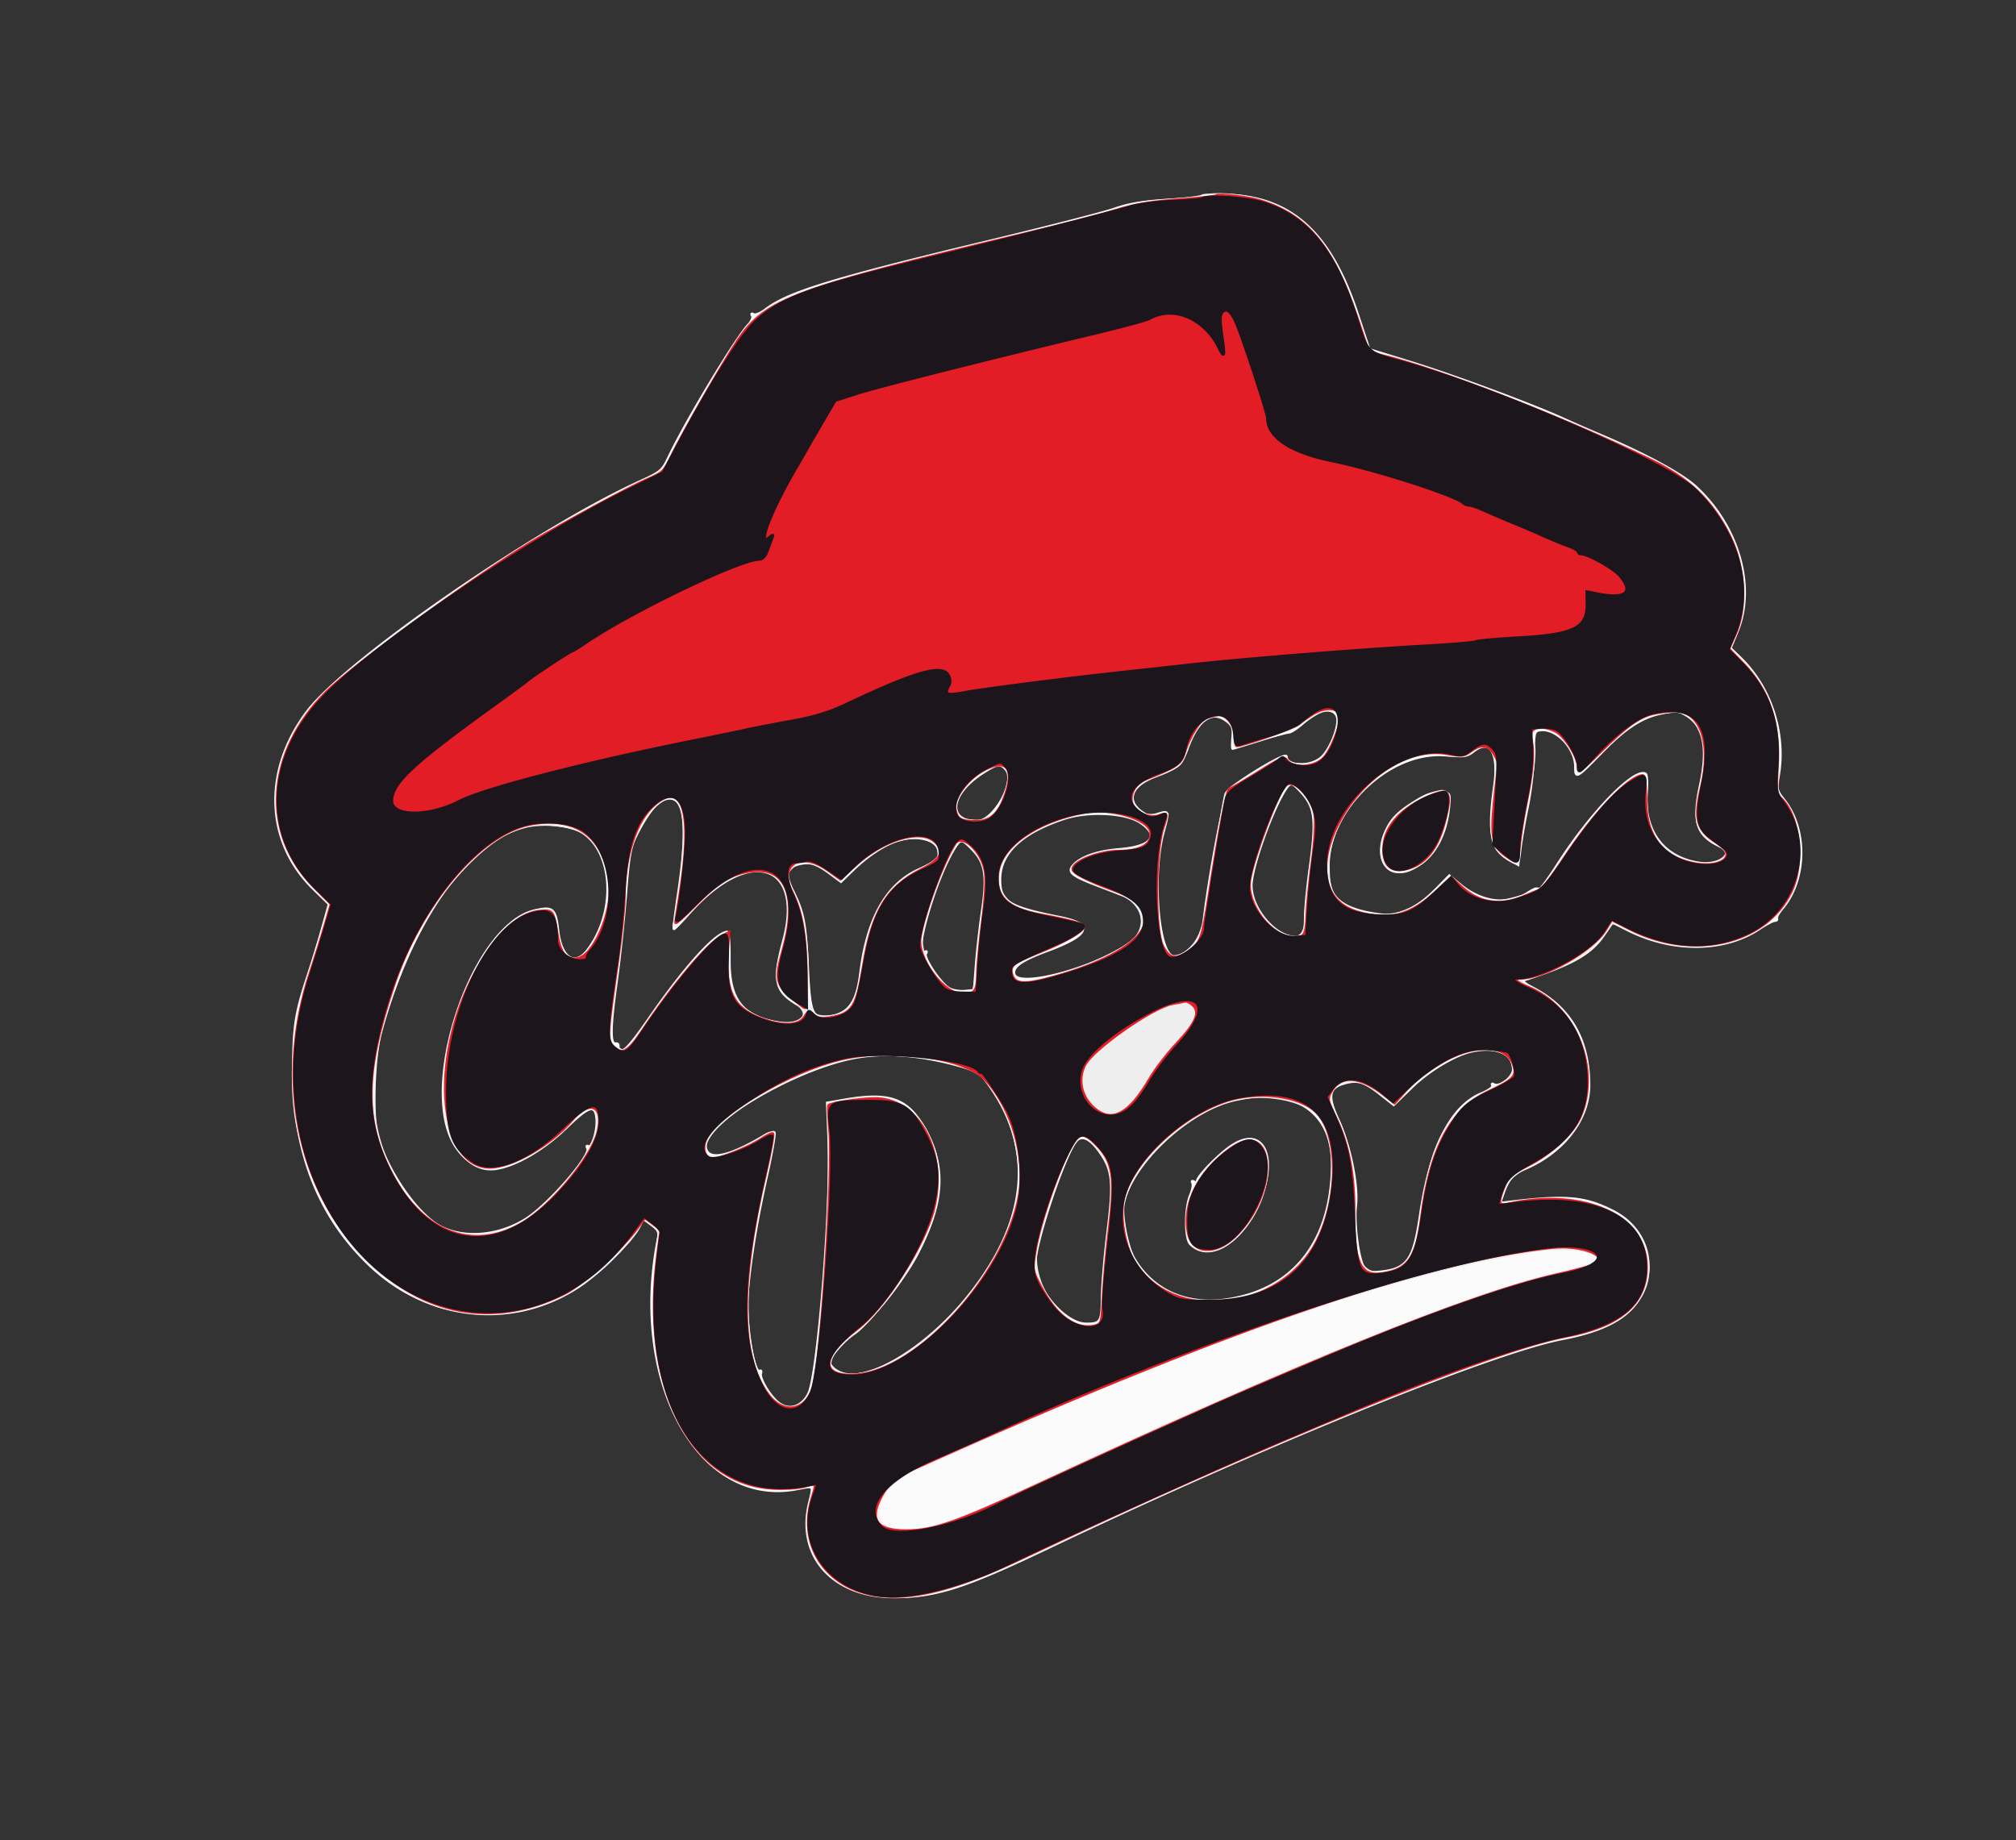 <!DOCTYPE svg PUBLIC "-//W3C//DTD SVG 1.1//EN" "http://www.w3.org/Graphics/SVG/1.1/DTD/svg11.dtd">
<svg xmlns="http://www.w3.org/2000/svg" viewBox="0 0 746 681">
<rect x="0" y="0" width="746" height="681" fill="#333333" stroke="none"/>
<path fill="#fbfbfb" stroke="#fbfbfb" d="M444.771 72.537c-.401.415-6.251 1.104-13 1.531-8.964.567-14.158 1.443-19.271 3.249-3.85 1.359-24.325 6.629-45.5 11.711-59.06 14.173-75.262 19.121-83.714 25.567-1.814 1.384-3.815 2.196-4.446 1.806-.705-.436-.876-.269-.443.432.388.627-.26 2.159-1.441 3.404-4.571 4.821-23.098 35.591-29.361 48.763-2.503 5.265-2.972 5.663-10.972 9.321-38.496 17.602-108.772 66.232-122.957 85.084-16.357 21.739-15.433 48.131 2.292 65.475l5.841 5.715-2.503 8.953c-1.377 4.923-3.77 12.777-5.317 17.452-4.711 14.237-5.466 19.371-5.367 36.5.17 29.368 9.495 52.832 28.051 70.584 21.734 20.791 53.066 24.066 77.436 8.095 7.681-5.033 19.673-16.904 22.395-22.168l1.566-3.027 3.046 2.252c2.551 1.887 2.951 2.731 2.458 5.195-10.595 52.975 14.926 99.31 51.024 92.637 6.989-1.292 6.552-1.782 4.851 5.44-4.616 19.596 8.95 34.515 31.349 34.477 15.594-.026 25.992-3.343 57.212-18.25 78.677-37.566 164.344-72.389 190.1-77.275 16.373-3.106 25.553-8.372 29.546-16.948 5.435-11.67.883-24.393-10.848-30.32-10.19-5.148-17.014-5.807-36.544-3.529l-5.246.611 1.162-3.387c1.799-5.247 3.648-7.573 7.129-8.967 14.917-5.977 24.716-18.448 24.685-31.42-.039-16.874-6.959-28.747-20.984-36.004-2.941-1.522-3.98-2.499-3-2.821 18.217-5.981 24.721-9.685 29.576-16.845l3.077-4.536 5.692 2.879c16.473 8.329 35.823 8.146 48.655-.462 2.475-1.66 5.043-3.024 5.706-3.031.663-.008.998-.35.743-.762-.254-.412.675-2.1 2.064-3.751 9.018-10.717 9.28-29.344.566-40.21-2.729-3.403-2.803-3.779-1.877-9.5 2.471-15.27-3.029-32.064-14.007-42.771l-3.911-3.814 2.557-6.186c6.881-16.65.39-39.135-15.49-53.648-5.339-4.88-19.177-12.31-36.53-19.613a536.387 536.387 0 0 1-12.104-5.317c-11.505-5.253-40.902-16.166-56.551-20.993l-15.527-4.789-4.335-13.135c-9.764-29.59-24.012-42.873-47.15-43.957-5.31-.248-9.982-.112-10.383.303m43.592 190.953c-1.66.698-4.618 2.673-6.573 4.389-1.955 1.717-4.17 3.126-4.922 3.132-.752.006-5.643 1.351-10.868 2.989-5.225 1.638-9.651 2.983-9.836 2.989-.185.006-.185-1.848 0-4.121.285-3.502-.065-4.432-2.294-6.106-5.521-4.143-10.573-.58-14.516 10.238-2.071 5.68-4.04 7.413-11.52 10.141-9.084 3.312-11.44 8.848-5.61 13.184 2.337 1.739 3.224 1.873 6.25.944 4.122-1.265 4.117-1.285 1.897 7.087-4.259 16.061-1.646 45.644 4.032 45.644 4.773 0 10.292-6.366 11.034-12.727 2.095-17.979 7.808-47.853 9.384-49.069 7.973-6.152 21.179-13.753 21.179-12.19 0 3.675 8.65 3.993 12.834.472 2.923-2.459 6.166-9.783 6.166-13.924 0-3.213-3-4.602-6.637-3.072m126.599.433c-7.255 1.421-13.41 5.402-22.059 14.266-9.661 9.902-9.903 10.04-9.903 5.649 0-7.063-7.16-14.529-13.109-13.67-2.193.317-2.306.751-2.435 9.332-.075 4.95-1.068 13.5-2.206 19-1.139 5.5-2.368 12.586-2.732 15.747-.633 5.505-.753 5.7-2.84 4.628-7.913-4.066-9.216-9.671-6.608-28.426 1.65-11.859-1.706-17.24-7.775-12.467-2.407 1.894-3.501 2.051-10.245 1.473-24.016-2.06-48.992 26.408-42.782 48.765 1.585 5.708 7.215 8.838 18.52 10.296 6.769.873 13.539-2.218 20.616-9.412l4.904-4.985 4.173 3.419c8.087 6.627 17.656 7.694 25.123 2.802 1.26-.826 2.539-1.465 2.843-1.42.304.044.914.08 1.355.08.441 0 3.46-4.163 6.708-9.25 12.156-19.038 28.428-35.761 32.405-33.302.471.291.633 3.347.359 6.79-1.14 14.36 6.381 24.336 19.749 26.194 7.311 1.016 13.194-3.645 7.739-6.131-8.923-4.065-10.54-8.957-7.539-22.801 2.969-13.699 1.281-21.999-5.263-25.864-2.953-1.745-3.507-1.789-8.998-.713m-251.076 21.934c-12.369 7.845-13.73 18.143-2.398 18.143 6.274 0 14.608-14.915 10.757-19.25-2.097-2.36-3.102-2.226-8.359 1.107m111.687 6.393C470.632 299.796 463 321.321 463 327.709c0 9.404 10.472 20.644 17.572 18.862 2.229-.559 2.428-1.095 2.428-6.539 0-3.261.731-11.24 1.624-17.731 2.666-19.375 2.184-23.529-3.433-29.551-3.109-3.333-3.727-3.388-5.618-.5m48.927 3.895c-6.91 4.205-9.462 6.701-11.61 11.355-3.932 8.52-.836 16.263 6 15.007 9.665-1.777 16.337-11.409 17.321-25.007.284-3.928.226-4.004-3.211-4.199-2.394-.136-5.08.762-8.5 2.844m-279.145-.153c-2.659 1.073-6.298 5.844-9.82 12.876-2.362 4.716-2.851 7.452-4.027 22.5-.736 9.423-2.302 24.032-3.479 32.466-2.277 16.315-2.358 22.832-.279 22.416.687-.137 1.137.286 1 .941-.138.654.491 1.353 1.396 1.553 1.155.255 4.184-3.304 10.162-11.941C253.639 357.544 265.011 345 269.138 345c.462 0 .792 4.485.735 9.966-.159 15.182 4.891 21.5 18.879 23.618 7.63 1.155 11.961-3.55 6.33-6.876-8.313-4.911-9.139-8.726-5.122-23.65 7.775-28.879-12.931-35.057-34.742-10.366-3.06 3.463-5.685 6.174-5.834 6.025-.149-.149.6-6.109 1.665-13.244 4.03-26.998 2.264-37.692-5.694-34.481M394 302.872c-15.952 5.225-24 12.822-24 22.655 0 8.219 3.074 10.151 22.25 13.981 12.624 2.521 11.072 6.491-4.834 12.365-9.147 3.378-12.608 5.756-12.232 8.403.973 6.844 38.424-4.606 45.821-14.009 3.874-4.925 1.004-12.471-5.735-15.08-1.523-.59-5.92-2.277-9.77-3.749-8.691-3.325-10.361-4.695-8.481-6.961 2.681-3.23 8.775-5.413 17.035-6.102 12.335-1.029 15.447-5.03 7.831-10.07-5.408-3.579-19.175-4.287-27.885-1.433m-199.67 3.039c-21.478 5.448-42.413 35.382-53.564 76.589-2.613 9.658-3.14 32.298-.908 39 4.561 13.689 15.103 28.399 23.379 32.621 8.845 4.512 21.798 3.243 31.597-3.095 8.439-5.459 24.148-23.628 22.598-26.136-.43-.695-.319-.938.264-.578 1.408.87 3.534-6.124 3.135-10.315-.53-5.572-2.869-4.875-11.387 3.398-8.252 8.015-18.554 14.014-25.944 15.106-5.207.771-9.911-1.634-14.148-7.23-15.381-20.316 4.677-82.52 28.448-88.223 6.75-1.619 7.747-.787 8.645 7.219 1.157 10.323 6.196 13.692 11.019 7.369 10.585-13.878 9.687-35.875-1.774-43.46-4.319-2.858-14.688-3.958-21.36-2.265m137.17 5.325c-4.795 1.724-10.639 5.642-15.658 10.499l-4.657 4.508-3.343-2.496c-5.494-4.103-7.624-4.879-11.435-4.164-5.323.999-6.218 3.881-3.113 10.018 3.995 7.893 4.812 12.031 5.542 28.059.805 17.677 1.632 19.601 8 18.624 7.317-1.123 10.3-5.299 11.635-16.284 2.427-19.977 9.586-32.739 21.359-38.077 7.347-3.331 8.061-4.04 7.425-7.37-.796-4.162-8.747-5.836-15.755-3.317m21.914 2.255c-7.132 10.885-16.109 41.911-11.259 38.914.742-.459.881-.273.39.523-.966 1.563 5.615 11.285 8.79 12.984 1.275.682 3.859 1.094 5.742.914l3.423-.326.729-9.5c.4-5.225 1.43-14.272 2.288-20.104 1.89-12.855 1.123-17.609-3.634-22.517-3.917-4.041-4.363-4.102-6.469-.888M545 388.943c-6.4 1.303-16.165 7.12-22.765 13.56l-6.496 6.337-4.966-3.925c-5.808-4.591-8.222-5.374-12.863-4.171-6.314 1.636-6.916 4.769-2.674 13.911 4.285 9.232 7.309 24.093 6.424 31.564-.8 6.755 1.144 20.809 3.2 23.139 1.335 1.512 2.548 1.751 6.516 1.282 9.511-1.123 11.767-4.453 14.191-20.938 3.682-25.049 11.333-40.278 22.585-44.954 2.701-1.122 4.532-2.45 4.175-3.028-.35-.566-.156-.733.43-.37 2.074 1.281 7.23-2.657 7.237-5.529.014-5.906-6.068-8.696-14.994-6.878m-229.367 2.61c-21.978 4.367-54.693 23.654-54.618 32.2.054 6.153 7.636 4.989 21.67-3.328 1.752-1.038 3.467-1.606 3.811-1.263.344.344-.964 7.761-2.907 16.482-3.576 16.059-5.882 30.121-7.027 42.856-.906 10.07 2.299 30.322 4.575 28.915.462-.285.626.067.363.783-.672 1.837 3.483 8.731 6.701 11.117 3.851 2.855 8.466 1.413 10.98-3.432 3.476-6.697 8.505-69.208 7.527-93.542l-.57-14.16 6.263-1.09c17.597-3.065 24.185-.355 30.786 12.664 6.828 13.466 5.684 26.192-4.022 44.745-4.797 9.169-17.825 25.468-23.292 29.14-3.802 2.553-8.873 8.449-8.873 10.317 0 1.937 2.948 4.16 6.221 4.691 10.397 1.688 29.667-10.381 43.874-27.479 23.405-28.165 26.331-55.806 8.494-80.226-3.054-4.182-3.979-4.736-11.209-6.714-14.558-3.984-27.625-4.887-38.747-2.676m140.899 15.577c-17.148 4.016-38.122 23.805-40.864 38.556-.813 4.374 1.623 16.434 4.137 20.483 7.242 11.66 19.458 16.959 34.116 14.799 24.958-3.678 38.998-21.748 39.062-50.273.043-19.545-14.226-28.77-36.451-23.565m-58.41 15.223C393.806 427.554 383 459.928 383 467.659c0 9.347 11.066 22.348 19 22.322 5.346-.018 5.737-.683 5.861-9.981.062-4.675 1.003-15.664 2.092-24.419 2.223-17.881 1.806-22.383-2.681-28.891-3.749-5.437-6.97-6.964-9.15-4.337m57.626 1.691C451.026 427.171 443 435.454 443 437.2c0 .505-.52.597-1.155.205-.673-.417-.884-.277-.506.334.356.577-.024 2.657-.846 4.623-1.986 4.753-1.988 16-.003 17.985 6.654 6.654 18.079.244 24.677-13.847 8.195-17.502 2.739-30.51-9.419-22.456" fill-rule="evenodd"/>
<path fill="#eeeeef" stroke="#eeeeef" d="M446.735 72.598c-.328.329-6.366.959-13.416 1.4-8.922.559-14.491 1.433-18.319 2.877-3.025 1.14-15.85 4.581-28.5 7.646-88.294 21.394-96.608 24.007-107.062 33.643-5.73 5.282-20.524 29.065-30.739 49.417-3.394 6.763-3.837 7.206-9.876 9.879-31.385 13.891-97.721 58.192-118.343 79.033-23.198 23.442-24.434 53.625-3.005 73.377l4.691 4.324-2.652 9.653c-1.458 5.309-3.693 12.578-4.967 16.153-6.104 17.132-7.822 41.427-4.127 58.389 6.885 31.611 24.924 54.706 50.338 64.45 9.943 3.812 29.541 3.812 39.484 0 13.634-5.227 25.279-14.105 33.366-25.439l4.573-6.407 3.003 2.138c2.557 1.821 2.916 2.602 2.417 5.254-1.388 7.375-1.862 36.617-.693 42.793 4.282 22.623 14.741 39.621 28.511 46.336 6.667 3.251 19.968 4.578 26.848 2.678 2.053-.567 3.726-.955 3.718-.861-.008.093-.664 1.969-1.456 4.169-6.66 18.487 6.057 35.947 27.14 37.262 15.049.939 26.426-2.463 58.331-17.44 88.593-41.591 164.123-72.423 190.5-77.766 24.542-4.972 35.349-14.737 33.077-29.888-2.499-16.67-21.616-24.721-49.327-20.774-5.955.848-6.109.594-3.347-5.487 1.496-3.294 3.171-4.814 8.589-7.792 17.874-9.825 24.256-20.68 21.725-36.956-2.151-13.837-8.643-23.143-19.995-28.659-5.371-2.61-6.532-4-3.341-4 2.166 0 13.543-4.156 19.002-6.94 3.56-1.816 10.753-8.801 12.764-12.393.883-1.579 1.455-1.473 6.908 1.286 29.09 14.716 61.593 1.372 63.219-25.953.544-9.143-.744-14.278-5.208-20.768-3.368-4.895-3.397-5.032-2.534-11.842 1.836-14.503-3.471-30.924-13.109-40.563l-4.845-4.844 1.985-4.629c7.819-18.242 1.133-41.135-16.433-56.262-12.341-10.628-81.039-39.27-115.194-48.027-3.832-.982-4.164-1.37-5.826-6.803-9.9-32.354-19.774-44.971-39.466-50.432-6.333-1.756-17.16-2.481-18.409-1.232M487.5 263.659c-1.65.868-4.125 2.591-5.5 3.829-2.235 2.012-21.119 8.512-24.729 8.512-1.077 0-1.263-.761-.753-3.082.532-2.421.19-3.6-1.595-5.5-5.06-5.387-12.118-1.446-15.397 8.596-2.351 7.201-2.519 7.372-10.327 10.486-8.378 3.342-10.199 4.956-10.199 9.04 0 4.422 3.757 6.914 9.129 6.055 2.129-.34 3.866-.501 3.859-.357-.006.144-.716 2.737-1.576 5.762-4.069 14.307-2.544 44.861 2.332 46.732 5.728 2.198 11.725-4.636 13.223-15.067 1.554-10.828 6.955-42.746 7.569-44.737.267-.865 2.393-2.632 4.725-3.927 2.331-1.295 7.163-4.303 10.737-6.684 4.3-2.865 6.634-3.904 6.9-3.073.641 2.003 2.33 2.724 6.418 2.741 5.088.02 7.303-1.315 9.569-5.768 5.87-11.536 3.82-17.876-4.385-13.558m125.639.417c-6.243 1.228-13.013 5.948-21.558 15.031-7.601 8.08-8.365 8.419-8.343 3.699.035-7.791-11.222-16.679-15.592-12.309-1.284 1.284-1.405 2.084-.557 3.669 1.272 2.377.562 10.13-2.157 23.534-1.026 5.059-2.167 12.136-2.535 15.726l-.668 6.527-2.969-1.727c-7.118-4.139-7.831-7.565-5.595-26.892 1.628-14.081-1.447-18.833-8.566-13.233-2.43 1.911-3.201 2.007-8.567 1.061-20.027-3.527-44.588 19.319-44.499 41.393.039 9.749 1.568 12.718 8.025 15.574 11.663 5.159 21.336 3.167 32.243-6.64l5.211-4.685 3.671 3.223c7.504 6.588 12.18 7.122 24.923 2.848 4.91-1.646 6.406-2.667 7.636-5.211 5.049-10.442 22.961-32.379 29.884-36.599 5.392-3.288 5.647-2.976 6.027 7.351.316 8.57.618 9.802 3.356 13.696 5.329 7.578 18.335 12.186 23.971 8.493 3.556-2.33 3.162-3.697-2.003-6.96-7.066-4.464-7.836-7.728-4.994-21.145 1.976-9.333 1.862-15.144-.397-20.117-3.172-6.986-6.266-8.21-15.947-6.307m-249.91 21.674c-6.466 4.366-10.267 9.777-9.543 13.585.769 4.046.475 3.816 5.618 4.396 5.502.62 8.164-.768 10.588-5.52 6.622-12.98 3.301-19.19-6.663-12.461m113.053 5.054c-2.982 1.895-11.595 24.064-13.163 33.88-.849 5.318-.706 6.228 1.664 10.62C471.572 347.88 483 351.46 483 341.009c0-2.627.913-11.619 2.029-19.981 2.538-19.022 1.92-23.271-4.211-28.983-2.431-2.264-2.776-2.359-4.536-1.241m50.986 4.161c-13.153 5.971-20.64 21.469-12.839 26.58 7.758 5.084 19.982-7.953 21.323-22.742.614-6.774-.704-7.37-8.484-3.838m-284.834 3.227c-7.483 6.57-10.002 14.281-11.371 34.808-.496 7.425-1.803 20.25-2.905 28.5-3.26 24.407-3.219 23.439-1.074 25.584 3.474 3.474 5.1 2.311 12.916-9.24C251.429 360.952 265.499 345 268.968 345c.429 0 .724 4.613.656 10.25-.145 12.026 1.127 15.305 7.5 19.328 12.485 7.882 28.005 3.832 16.471-4.298-6.202-4.372-7.267-8.452-4.511-17.283 10.06-32.232-9.018-41.855-32.819-16.554-4.151 4.413-7.28 7.131-6.953 6.04 1.471-4.9 3.778-24.634 3.869-33.093.153-14.192-3.272-17.761-10.747-11.198m159.066 2.952c-23.187 2.658-39.576 20.817-28.872 31.99 3.009 3.14 5.315 3.944 18.372 6.405 13.696 2.581 13.042 4.615-3.846 11.972-13.791 6.009-15.89 8.419-10.054 11.543 5.254 2.812 37.434-9.146 43.267-16.078 4.776-5.676 1.764-14.294-5.796-16.581-9.073-2.746-17.57-6.722-17.559-8.218.025-3.276 6.81-6.408 15.878-7.327 9.54-.967 13.11-2.697 13.11-6.353 0-5.016-12.405-8.739-24.5-7.353M193 305.889c-16.203 5.248-37.206 30.468-45.943 55.168-11.269 31.86-12.007 52.595-2.55 71.693 10.079 20.355 23.186 27.636 41.143 22.855 15.773-4.2 37.917-30.957 35.61-43.027-.83-4.341-3.976-3.115-12.224 4.765-23.251 22.214-42.262 18.655-44.57-8.343-2.377-27.81 16.165-68.2 32.953-71.78 7.422-1.583 7.445-1.56 9.096 9.415 1.531 10.178 8.174 11.147 13.431 1.959 8.399-14.679 6.867-32.293-3.495-40.201-4.021-3.068-17.324-4.489-23.451-2.504M327.316 313c-3.302 1.65-8.337 5.237-11.189 7.971l-5.185 4.972-4.548-3.472c-5.335-4.072-10.252-4.613-13.394-1.471-2.522 2.522-2.515 2.633.53 9.285 3.477 7.594 5.34 18.32 5.262 30.293-.089 13.733 1.03 16.016 7.683 15.661 7.968-.425 10.723-4.326 12.604-17.849 2.711-19.494 8.762-30.063 20.692-36.145 8.474-4.319 9.879-6.595 6.29-10.184-3.226-3.226-11.21-2.826-18.745.939m23.129 5.412C345.48 329.16 341 343.159 341 347.931c0 10.036 10.155 21.502 17.427 19.677 2.105-.529 2.337-1.297 2.974-9.841.38-5.097 1.373-13.767 2.206-19.267 1.954-12.889 1.253-19.001-2.731-23.834-4.614-5.598-6.412-4.953-10.431 3.746M543.5 388.935c-6.533 1.59-15.81 7.549-22.497 14.449-5.382 5.553-4.372 5.506-11.019.512-5.003-3.759-5.866-4.066-10.258-3.644-8.246.793-9.344 4.065-4.698 13.993 4.185 8.945 6.77 23.039 6.198 33.795-.939 17.636 2.514 24.614 11.274 22.787 9.042-1.886 11.389-5.996 13.978-24.479 3.357-23.963 9.79-35.185 24.539-42.803 8.692-4.489 8.983-4.752 8.983-8.107 0-5.927-7.203-8.766-16.5-6.503m-231.132 3c-11.013 2.585-21.567 7.122-32.405 13.931-15.457 9.71-22 17.697-17.876 21.821 1.961 1.961 12.929-1.802 20.24-6.944 4.349-3.059 4.758-1.15 2.088 9.757-9.398 38.387-10.361 64.017-3.009 80.076 5.353 11.693 13.609 14.098 18.162 5.292 3.198-6.185 7.707-61.362 7.258-88.825l-.302-18.458 6.488-1.354c17.072-3.565 27.128 2.029 32.6 18.131 6.124 18.022-8.329 50.766-29.912 67.766-8.764 6.903-11.2 13.701-5.461 15.239 19.955 5.347 58.884-30.92 65.813-61.314 3.668-16.089-1.007-35.608-11.395-47.57-6.509-7.495-34.994-11.607-52.289-7.548M454.5 407.406c-16.471 5.236-33.729 21.127-38.139 35.116-3.65 11.58 2.199 26.846 13.045 34.047 16.101 10.691 44.415 3.937 55.335-13.199 9.538-14.967 11.281-39.643 3.533-50.013-4.965-6.646-22.096-9.664-33.774-5.951m-56.118 14.461c-4.506 5.262-14.265 32.548-15.081 42.166-1.172 13.809 12.269 29.773 21.949 26.069 2.674-1.023 2.75-1.267 2.75-8.827 0-4.276.929-15.328 2.064-24.559 2.561-20.828 1.929-25.599-4.289-32.344-4.54-4.925-5.145-5.13-7.393-2.505m56.518 3.238c-10.614 7.49-15.4 15.795-15.4 26.726 0 22.485 26.331 7.278 29.19-16.858 1.439-12.154-4.514-16.414-13.79-9.868M569 462.659c-50.368 7.79-117.592 30.683-205 69.813-10.725 4.802-21.768 9.582-24.541 10.623-13.4 5.031-19.707 20.145-9.548 22.881 8.664 2.333 21.074-1.334 49.089-14.504 94.057-44.22 167.836-74.089 198.955-80.549 8.399-1.743 14.045-3.953 14.045-5.497 0-2.489-13.949-4.167-23-2.767" fill-rule="evenodd"/>
<path fill="#e31d25" stroke="#e31d25" d="M449.917 72.416c-.307.307-6.601.993-13.987 1.524-9.908.713-15.921 1.732-22.93 3.886-5.225 1.605-20.3 5.493-33.5 8.64-85.671 20.426-96.167 24.313-106.408 39.402-4.858 7.159-20.913 35.213-24.628 43.035-2.633 5.544-3.244 6.128-8.933 8.546-6.114 2.599-30.902 16.019-42.736 23.138-20.731 12.471-65.879 45.425-75.937 55.427-22.548 22.422-24.405 52.476-4.474 72.407l6.156 6.156-2.299 7.961c-1.264 4.379-3.642 12.012-5.284 16.962-13.086 39.44-5.191 80.192 20.543 106.04 21.291 21.386 47.045 26.06 73.177 13.281 6.788-3.32 21.506-16.58 27.458-24.738l2.494-3.417 2.966 2.193 2.966 2.193-1.214 9.224c-6.342 48.188 11.594 84.72 42.474 86.507 4.23.245 9.463-.044 11.629-.642 4.893-1.351 4.771-1.525 3.013 4.315-5.532 18.381 6.189 34.541 26.274 36.225 12.771 1.071 28.515-3.191 50.787-13.749 90.383-42.845 175.193-77.472 201.803-82.393 20.121-3.721 29.838-11.989 29.919-25.458.116-19.185-23.055-29.739-51.496-23.455-3.306.73-3.534-.625-1.12-6.658 1.399-3.498 2.622-4.573 8.656-7.612 8.756-4.409 16.867-11.953 19.522-18.154 7.552-17.644-1.715-40.62-19.301-47.851-4.768-1.962-5.812-3.351-2.516-3.351 8.437 0 26.274-10.188 30.962-17.686l2.453-3.922 6.547 3.329c23.372 11.884 50.269 5.781 59.767-13.56 5.265-10.721 3.128-29.062-4.082-35.046-1.25-1.038-1.415-3.065-.937-11.516.922-16.282-3.102-28.18-12.95-38.284l-5.054-5.184 2.401-5.316c4.423-9.792 3.596-25.055-1.966-36.28-6.539-13.196-15.207-21.524-29.632-28.469-32.322-15.562-77.828-33.269-98.5-38.329l-5.5-1.346-4.551-13.446C493.183 91.048 483.406 79.419 466 74.189c-4.371-1.313-15.334-2.522-16.083-1.773M486 264.109c-1.925 1.155-4.4 2.883-5.5 3.839-1.608 1.398-20.522 8.052-22.886 8.052-.338 0-.614-1.769-.614-3.932 0-3.906-3.761-8.252-6.5-7.513-.55.149-2.16.524-3.578.833-2.697.59-6.554 6.578-8.827 13.703-1.165 3.654-2.972 4.83-14.298 9.305-4.107 1.622-6.336 6.468-4.572 9.935 1.382 2.715 6.67 4.659 9.62 3.538 3.264-1.241 3.328-1.038 1.481 4.678-2.93 9.072-3.026 37.859-.144 43.453 2.606 5.059 4.93 5.481 10.061 1.827 4.127-2.939 4.684-4.583 7.331-21.642 3.478-22.417 6.525-38.185 7.378-38.185.405 0 5.112-2.744 10.46-6.098 8.747-5.484 9.847-5.93 10.943-4.432 2.37 3.242 10.34 2.554 13.676-1.179 2.54-2.842 5.969-11.423 5.969-14.937 0-3.436-5.26-4.091-10-1.245m125.707-.015c-5.276 1.242-9.882 4.583-19.457 14.116-6.948 6.917-8.25 7.846-8.25 5.887 0-3.977-4.959-11.85-8.532-13.545-6.08-2.885-10.461-1.078-8.851 3.65 1.132 3.322.47 11.968-1.706 22.298-1.043 4.95-2.189 12.038-2.547 15.75-.738 7.653-.597 7.527-5.048 4.5-4.993-3.396-5.735-6.9-4.335-20.478.655-6.357 1.379-12.057 1.607-12.665.229-.609-.478-2.569-1.571-4.357-2.314-3.784-4.887-4.146-8.817-1.24-2.441 1.805-3.305 1.903-8.433.955-31.248-5.777-62.916 49.786-33.376 58.559 11.671 3.465 19.627 1.355 29.27-7.765l5.308-5.02 4.068 3.675c6.639 5.999 14.634 7.072 23.369 3.138 1.702-.766 3.994-1.688 5.094-2.048 1.1-.36 5.375-5.818 9.5-12.128C589.638 301.103 603.041 287 607.868 287c.754 0 1.132 2.85 1.132 8.54 0 12.6 4.946 20.33 14.922 23.319 11.573 3.467 20.118-1.581 11.594-6.849-7.601-4.698-8.813-8.843-5.996-20.51 3.989-16.52-.261-28.639-9.959-28.4-2.233.056-5.768.503-7.854.994m-248.16 21.154c-5.885 3.369-10.878 10.348-10.119 14.144.769 3.842 2.002 4.574 7.733 4.593 5.783.019 8.995-3.273 11.456-11.74 2.546-8.756-1.093-11.563-9.07-6.997m112.074 5.464c-2.829 2.829-11.7 26.289-13.108 34.664-1.537 9.15 7.91 21.624 16.378 21.624 3.857 0 4.474-1.141 4.721-8.736.113-3.447.976-12.091 1.918-19.208.971-7.331 1.43-14.836 1.059-17.311-1.054-7.026-7.994-14.007-10.968-11.033m51.814 4.666C517.296 300.099 512 306.59 512 314.295c0 5.758 2.483 8.213 7.487 7.401 7.301-1.185 12.296-6.926 14.976-17.214 3.12-11.978 2.069-13.34-7.028-9.104m-285.202 2.372c-6.844 5.897-11.167 19.163-11.213 34.407-.011 3.662-1.105 14.237-2.431 23.5-3.963 27.676-4.059 29.166-2.039 31.399 3.34 3.69 5.783 2.508 10.964-5.306 11.15-16.816 24.391-32.615 29.586-35.302l2.627-1.358-.491 6.861c-1.057 14.774 2.1 21.16 12.362 25 7.867 2.943 13.889 2.762 16.015-.483 1.561-2.382 1.768-2.433 3.497-.868 1.398 1.264 2.835 1.504 5.99 1 8.244-1.318 9.926-3.884 12.328-18.807 3.3-20.513 8.665-29.447 21.631-36.025 7.32-3.714 8.778-6.797 4.881-10.32-5.416-4.897-18.989-.807-29.669 8.941l-5.356 4.889-4.59-3.296c-10.005-7.186-18.466-2.06-13.304 8.059 3.607 7.07 5.123 15.457 5.338 29.533.113 7.384-.083 13.426-.436 13.426s-2.701-1.813-5.219-4.029c-5.59-4.921-5.931-6.928-2.957-17.42 5.456-19.247 1.375-30.384-10.731-29.286-7.766.704-12.894 3.727-21.937 12.933-3.894 3.964-7.071 6.778-7.062 6.254.01-.524.649-4.801 1.42-9.505 5.049-30.789 1.621-43.525-9.204-34.197M401 300.646c-17.599 3.453-30.394 12.418-31.708 22.217-1.199 8.936 3.262 13.35 15.868 15.699 11.587 2.159 15.84 3.357 15.84 4.464 0 1.52-7.472 5.817-15.802 9.087-10.128 3.977-11.608 5.117-10.804 8.321.992 3.951 4.55 4.203 15.637 1.107 34.09-9.521 44.218-24.12 22.258-32.082-9.644-3.497-15.289-6.382-15.289-7.814 0-2.841 9.767-6.645 17.061-6.645 8.04 0 12.254-2.464 11.744-6.866-.591-5.099-14.925-9.426-24.805-7.488m-204.95 4.446c-18.478 3.622-40.36 29.63-50.513 60.038-10.408 31.169-10.84 48.32-1.689 67.135 11.425 23.489 30.63 31.436 49.395 20.438 10.555-6.185 25.59-24.266 27.967-33.632 2.5-9.849-2.936-12.481-9.517-4.608-7.6 9.092-22.284 17.545-30.454 17.53-18.548-.032-22.25-38.403-6.706-69.493 7.586-15.171 16.572-24.307 24.826-25.237 5.183-.584 5.424-.299 6.755 7.967 1.208 7.497 3.112 9.982 7.332 9.569 6.079-.596 13.328-17.117 12.209-27.823-1.813-17.346-12.491-25.24-29.605-21.884m157.289 7.158c-4.537 7.279-11.345 25.598-12.808 34.464-1.315 7.975 8.597 21.286 15.849 21.286 4.381 0 5.304-1.353 5.352-7.853.022-2.944.829-11.527 1.794-19.074 1.071-8.383 1.479-15.557 1.046-18.439-1.139-7.601-8.644-14.538-11.233-10.384m85.161 58.299c-.55.158-2.615.556-4.588.884-7.188 1.196-29.373 16.691-32.469 22.678-3.004 5.808-1.087 12.87 4.59 16.912 6.113 4.353 12.207.643 19.478-11.858 2.026-3.484 6.565-9.388 10.086-13.12 7.071-7.497 8.721-11.58 5.733-14.187-1.007-.879-2.28-1.468-2.83-1.309m102 19.254c-6.696 2.326-15.612 8.381-20.472 13.903l-3.969 4.509-3.78-2.971c-8.912-7.004-16.003-7.593-19.492-1.619-1.814 3.106-1.812 3.114 1.705 10.52 4.529 9.537 6.667 20.614 6.545 33.918-.174 19.071 2.264 24.523 10.408 23.279 9.692-1.482 12.646-5.711 14.557-20.842 3.223-25.519 10.951-40.014 24.786-46.488 8.694-4.068 10.336-5.592 9.597-8.902-1.522-6.81-9.461-8.929-19.885-5.307m-229.206 2.155c-19.096 4.462-46.454 20.771-50.261 29.962-1.355 3.271-.033 7.08 2.457 7.08 2.68 0 14.012-4.58 17.927-7.245 2.154-1.467 4.219-2.48 4.588-2.252.369.228-.833 6.846-2.671 14.706-9.745 41.668-9.425 68.315.986 81.999 5.782 7.6 14.216 5.944 16.699-3.279 2.981-11.071 7.319-79.274 6.006-94.429-.429-4.95-.615-9.182-.414-9.404.899-.997 13.406-2.739 18.137-2.526 15.815.71 25.878 20.576 20.755 40.97-3.341 13.3-18.368 36.778-28.325 44.255-13.76 10.333-13.858 18.001-.219 17.014 22.733-1.644 54.771-36.869 60.16-66.143 2.646-14.377-2.699-32.752-12.569-43.203-7.693-8.145-34.405-11.91-53.256-7.505m147.728 14.128c-17.571 3.09-39.072 21.591-43.18 37.155-1.61 6.097.156 17.373 3.655 23.343 13.852 23.637 54.435 19.191 67.931-7.442 8.187-16.157 7.909-40.075-.556-47.844-5.383-4.941-17.015-7.118-27.85-5.212m-62.045 17.164c-4.787 7.807-12.241 29.198-13.958 40.057-1.058 6.696-1.022 6.907 2.203 12.987 5.859 11.045 12.992 16.124 20.129 14.333 2.258-.567 2.388-1.078 2.902-11.36.296-5.922 1.326-17.292 2.289-25.267 2.197-18.199 1.345-23.932-4.467-30.041-4.573-4.809-6.492-4.958-9.098-.709M455 425.355c-11.724 8.612-17.546 20.487-15.27 31.145 1.595 7.469 9.905 8.046 17.129 1.189 16.921-16.063 15.262-44.91-1.859-32.334m119.5 36.34c-47.215 4.717-124.825 31.607-236.497 81.943-6.536 2.946-9.532 5.563-12.1 10.572-4.345 8.472-1.388 12.306 9.455 12.259 10.236-.044 18.192-2.828 49.142-17.195 95.779-44.46 159.17-70.159 190.813-77.356 7.046-1.603 13.711-3.396 14.81-3.984 5.814-3.112-4.739-7.326-15.623-6.239" fill-rule="evenodd"/>
<path fill="#1c151b" stroke="#1c151b" d="M444.818 73.515c-.283.284-5.196.702-10.917.93-5.723.228-12.874 1.176-15.901 2.108-7.213 2.221-39.722 10.542-73.753 18.878-44.836 10.982-55.459 14.873-64.845 23.751-5.34 5.05-16.914 23.468-28.618 45.541l-5.421 10.223-12.931 6.388c-36.784 18.171-94.711 57.56-112.932 76.791-21.254 22.433-22.26 51.442-2.453 70.762l5.846 5.703-2.481 8.455c-1.365 4.65-3.804 12.505-5.42 17.455-8.493 26.014-7.888 53.435 1.69 76.5 22.977 55.336 83.256 65.363 116.963 19.456l4.65-6.333 3.4 2.594c1.87 1.426 3.184 3.156 2.92 3.844-.264.688-1.017 6.806-1.674 13.595-5.141 53.149 19.658 87.511 57.185 79.237l2.626-.579-1.978 5.843c-5.841 17.247 5.965 33.764 25.638 35.87 10.773 1.154 28.896-3.322 45.588-11.259 13.566-6.45 24.94-11.749 37-17.235 30.824-14.025 51.92-23.433 64-28.543 7.425-3.141 18.225-7.717 24-10.171 33.983-14.436 64.855-25.346 81.464-28.791C599.983 490.066 609 482.472 609 468.811c0-18.318-18.186-27.179-48.202-23.487l-6.701.825.833-2.825c1.995-6.763 3.425-8.339 11.86-13.071 14.302-8.025 20.21-16.713 20.21-29.721 0-16.475-7.553-28.63-21.557-34.691-5.485-2.374-6.873-3.825-3.693-3.861 8.567-.096 26.828-10.005 31.377-17.027l3.141-4.847 5.668 2.862c15.909 8.031 30.847 8.837 44.65 2.41 18.364-8.551 24.975-32.26 13.435-48.19-3.017-4.165-3.028-4.231-2.398-13.936 1.027-15.813-3.086-27.66-13.123-37.806l-5-5.054 2.465-5.946c6.958-16.787 1.374-37.233-14.496-53.074-9.813-9.796-73.385-37.563-108.469-47.377-13.473-3.769-12.833-3.157-16.978-16.234-7.936-25.033-18.175-37.639-34.723-42.75-6.025-1.861-21.112-2.865-22.481-1.496m7.493 41.978c-.868.943-.941 3.01-.27 7.65 1.307 9.041 1.137 9.874-1.097 5.394-5.387-10.797-16.935-15.577-25.618-10.603-1.004.575-10.376 3.098-20.826 5.605-39.883 9.57-79.888 19.694-87.521 22.148l-7.943 2.554-4.741 8.129c-2.608 4.472-5.246 9.03-5.862 10.13-.616 1.1-2.177 3.8-3.469 6-9.56 16.277-14.987 30.204-10.277 26.372 1.501-1.22 1.6-1.151.898.628a218.36 218.36 0 0 0-1.785 4.75c-.576 1.59-1.743 2.75-2.766 2.75-7.127 0-47.739 19.545-64.714 31.144-2.299 1.571-4.423 2.856-4.72 2.856-.571 0-15.745 10.059-16.6 11.004-.275.304-5 3.795-10.5 7.757-31.918 22.993-39.5 30.027-39.5 36.642 0 5.867 13.649 5.958 24.87.167 9.217-4.757 45.895-14.24 87.13-22.526 8.525-1.714 17.3-3.526 19.5-4.028 2.2-.502 9.4-1.892 16-3.088 9.057-1.641 14.208-3.221 21-6.44 25.261-11.974 35.199-14.788 37.438-10.604.836 1.562.84 2.662.016 4.202-1.638 3.061-.613 3.404 6.31 2.112 6.937-1.293 38.703-5.334 60.236-7.663 7.7-.832 18.05-1.967 23-2.522 18.9-2.117 62.859-5.647 87.315-7.01 9.524-.531 17.753-1.236 18.287-1.566.534-.33 7.623-.973 15.752-1.429 20.604-1.155 25.53-3.587 25.394-12.54l-.068-4.525 3.66.746c10.618 2.166 13.869-.316 8.607-6.57-2.345-2.786-11.853-8.119-14.477-8.119-.533 0-.97-.36-.97-.799 0-.44-1.687-1.404-3.75-2.142-2.062-.739-6-2.358-8.75-3.599s-7.925-3.456-11.5-4.922c-3.575-1.466-8.408-3.537-10.739-4.602-2.332-1.065-4.829-1.936-5.55-1.936-.721 0-1.738-.389-2.261-.863-3.176-2.887-32.814-12.384-48.708-15.609-15.189-3.082-23.742-8.767-23.742-15.781 0-1.796-8.722-28.444-11.435-34.938-1.904-4.555-3.686-6.02-5.254-4.316m33.662 148.16c-1.36.91-3.598 2.629-4.973 3.82-1.375 1.191-6.58 3.355-11.566 4.807-4.986 1.453-9.796 2.922-10.688 3.264-1.315.504-1.682-.182-1.934-3.611-.92-12.496-15.476-8.197-18.368 5.425-.961 4.528-2.8 6.166-9.761 8.693-10.82 3.927-13.585 9.985-6.702 14.684 3.319 2.267 4.389 2.372 8.177.807 1.512-.625 1.536-.333.274 3.332-4.82 13.988-3.352 47.408 2.175 49.529 3.986 1.529 13.393-6.066 13.393-10.815 0-2.054 6.025-39.633 7.587-47.325.562-2.763 1.922-3.992 9.285-8.384 4.746-2.83 9.375-5.793 10.287-6.585 1.451-1.259 1.772-1.239 2.554.157.546.976 2.816 1.817 5.84 2.165 5.995.688 10.166-2.85 12.851-10.901 3.218-9.648-.914-14.089-8.431-9.062m125.195.34c-5.052 1.195-13.58 7.542-20.729 15.428-6.283 6.932-6.417 7.015-6.428 4.025-.013-3.547-4.912-11.788-7.986-13.433-1.16-.621-3.778-.99-5.817-.821l-3.708.308.323 7.5c.224 5.213-.462 11.35-2.25 20.126-1.415 6.944-2.573 14.706-2.573 17.25 0 5.489-.375 5.588-5.414 1.434l-3.87-3.189.761-13.561c1.087-19.39 1.069-19.799-.956-22.037-2.39-2.641-4.139-2.552-8.017.406-2.874 2.192-3.617 2.331-7.595 1.419-19.6-4.496-46.532 19.405-46.355 41.139.103 12.731 5.607 18.16 19.113 18.854 9.598.494 13.282-.926 20.914-8.065l6.437-6.022 2.086 2.651c4.411 5.608 13.732 8.07 21.403 5.651 10.113-3.188 10.159-3.227 18.605-15.624 9.981-14.652 17.941-23.875 23.818-27.603 6.092-3.863 6.324-3.718 5.555 3.464-1.618 15.116 8.058 26.605 22.688 26.938 6.539.149 10.6-3.441 7.015-6.201-1.094-.841-3.554-2.743-5.467-4.226-4.779-3.704-5.265-7.319-2.687-19.973 4.31-21.15-2.022-29.822-18.866-25.838m-245.93 20.118c-8.525 4.22-13.958 12.807-11.274 17.821 1.46 2.729 8.45 3.527 12.083 1.381 5.478-3.236 9.64-15.791 6.417-19.353-2.186-2.415-2.035-2.418-7.226.151m111.634 5.6c-3.485.832-14.887 30.484-14.863 38.651.026 8.429 9.617 18.908 16.876 18.437l4.615-.299.679-11c.373-6.05 1.33-15.275 2.126-20.5 1.193-7.821 1.226-10.36.188-14.367-1.39-5.366-6.864-11.58-9.621-10.922m53.602 4.471c-13.015 4.208-22.141 18.137-16.841 25.705 3.447 4.921 13.712.103 17.868-8.387 3.975-8.12 5.584-18.764 2.78-18.398-.429.056-2.143.542-3.807 1.08m-288.453 3.454c-6.834 5.75-10.03 14.817-10.997 31.199-.476 8.066-1.777 20.74-2.89 28.165-3.746 24.981-3.821 28.314-.693 30.775 3.672 2.888 4.885 2.14 10.789-6.654 11.941-17.785 26.767-35.117 30.045-35.123.902-.002 1.142 2.48.908 9.42-.43 12.791 1.85 17.253 10.809 21.159 9.089 3.963 17.175 3.624 18.572-.778.643-2.025.654-2.025 2.619-.06 2.481 2.48 9.933 1.44 13.467-1.88 2.251-2.115 2.646-3.504 5.876-20.683 3.127-16.631 8.864-25.436 20.025-30.732 7.538-3.577 7.56-3.599 7.255-7.243-.853-10.188-18.953-7.095-31.887 5.448l-4.581 4.443-5.366-3.611c-3.541-2.383-6.065-3.424-7.419-3.06-1.129.304-2.826.558-3.771.565-4.011.032-4.734 4.842-1.725 11.479 3.638 8.025 5.021 16.063 5.253 30.536l.19 11.818-2.852-1.659c-7.792-4.535-8.774-8.092-5.489-19.899 8.55-30.729-9.518-40.096-32.56-16.879-6.807 6.857-7.8 7.556-7.168 5.039 1.451-5.779 3.53-24.068 3.549-31.221.034-12.647-4.609-16.749-11.959-10.564M395 301.892c-15.688 4.278-26.022 13.348-25.985 22.808.034 8.742 3.961 11.735 19.43 14.81 6.451 1.282 12.021 2.622 12.377 2.979.891.891-3.408 3.999-8.822 6.377-17.514 7.693-18 7.973-18 10.381 0 5.62 4.395 6.047 18.62 1.811 20.856-6.21 30.835-12.659 30.835-19.927 0-6.044-3.722-9.28-15.978-13.894-6.413-2.414-9.977-4.281-9.977-5.227 0-2.821 7.997-6.128 16.255-6.722 8.993-.648 10.977-1.452 12.325-5 3.014-7.927-14.975-12.786-31.08-8.396m-201.071 3.416c-18.924 5.349-39.858 31.858-49.903 63.192-8.792 27.423-9.063 44.922-.968 62.312 14.678 31.526 39.891 36.006 63.254 11.24 10.485-11.114 15.706-20.217 15.673-27.322-.038-7.992-3.493-7.314-14.077 2.762-12.874 12.256-25.832 17.115-32.877 12.327-7.681-5.219-9.539-10.369-9.469-26.245.13-29.661 15.277-61.222 31.474-65.584 6.978-1.879 8.911.298 8.953 10.086.015 3.621 4.334 7.395 8.482 7.411 1.836.007 3.111-.353 2.835-.8-.276-.447.196-1.584 1.049-2.527 10.778-11.91 9.328-37.047-2.592-44.936-4.553-3.012-14.78-3.91-21.834-1.916m159.781 6.125c-4.013 4.012-13.71 31.296-13.71 38.572 0 2.761 6.263 13.352 9.437 15.958 1.034.849 3.939 1.479 6.922 1.5l5.141.037.661-10.5c.363-5.775 1.342-15.05 2.176-20.611 1.987-13.262.53-19.541-5.712-24.617-2.605-2.118-3.102-2.152-4.915-.339m71.907 62.923c-13.448 6.919-23.998 15.845-25.786 21.815-2.436 8.128 3.361 16.829 11.211 16.829 5.063 0 9.37-3.733 14.562-12.62 2.143-3.668 6.735-9.737 10.205-13.487 13.984-15.112 8.329-22.068-10.192-12.537m110.517 17.204c-4.375 2.194-10.062 6.237-14.003 9.955l-6.637 6.261-3.497-2.961c-7.891-6.681-15.069-7.277-19.305-1.604l-2.006 2.686 3.186 7.124c4.894 10.945 6.226 17.903 7.03 36.722.898 21.022 1.8 22.874 10.58 21.724 9.782-1.281 12.46-5.266 14.943-22.229 2.106-14.398 4.768-23.093 9.561-31.238 4.875-8.285 6.784-9.978 16.324-14.47 4.295-2.023 8.038-4.272 8.317-4.999.759-1.98-1.429-9.164-2.871-9.424-9.63-1.735-14.335-1.201-21.622 2.453m-223.937-.088c-12.24 2.765-22.509 7.391-35.771 16.112-14.117 9.285-19.638 17.39-14.174 20.811 2.101 1.316 12.63-2.033 18.964-6.032 2.185-1.379 4.192-2.288 4.46-2.021.267.268-.884 6.488-2.559 13.823-9.153 40.077-9.454 62.172-1.076 78.879 5.301 10.572 13.988 11.666 18.138 2.285 3.679-8.318 9.103-82.177 7.171-97.644-1.226-9.816-.903-10.054 13.719-10.13 13.001-.068 15.572 1.428 21.345 12.414 4.569 8.694 5.349 14.779 3.197 24.937-3.126 14.76-16.456 36.78-27.903 46.094-13.86 11.278-14.804 18.123-2.507 18.194 20.943.12 53.868-33.017 61.26-61.654 2.904-11.248.992-28.654-4.108-37.409-3.808-6.536-9.35-14.518-9.368-13.493-.009.474-.346.371-.75-.23-3.128-4.647-36.67-7.956-50.038-4.936M458 406.082c-14.872 2.854-33.033 17.115-40.116 31.503-7.068 14.356-.935 32.421 13.982 41.191 4.286 2.519 5.46 2.724 15.634 2.724 26.465 0 41.956-13.943 45.557-41.004 3.639-27.345-8.711-39.468-35.057-34.414m-60.427 16.168c-5.079 7.756-12.79 28.864-14.702 40.246-1.415 8.419-.573 11.241 6.053 20.287 7.711 10.529 21.497 11.571 19.477 1.473-.32-1.6.425-11.649 1.654-22.332 3.117-27.087 2.752-30.811-3.725-37.981-4.036-4.467-6.614-4.965-8.757-1.693m58.092 2.848c-8.719 5.776-15.251 15.371-15.679 23.032-.643 11.506.654 13.87 7.611 13.87 12.727 0 26.958-29.445 18.378-38.025-2.719-2.719-4.862-2.485-10.31 1.123M571.5 461.693c-45.788 5.999-130.608 34.574-206.5 69.566-3.575 1.649-12.123 5.433-18.995 8.41-19.236 8.334-27.024 18.312-19.874 25.462 4.522 4.522 25.587.607 42.369-7.875 6.491-3.28 33.403-15.716 59-27.262l21-9.475c4.934-2.228 20.765-9.024 41.76-17.927 38.938-16.511 70.595-27.644 88.621-31.166 20.595-4.024 14.129-12.552-7.381-9.733" fill-rule="evenodd"/>
</svg>